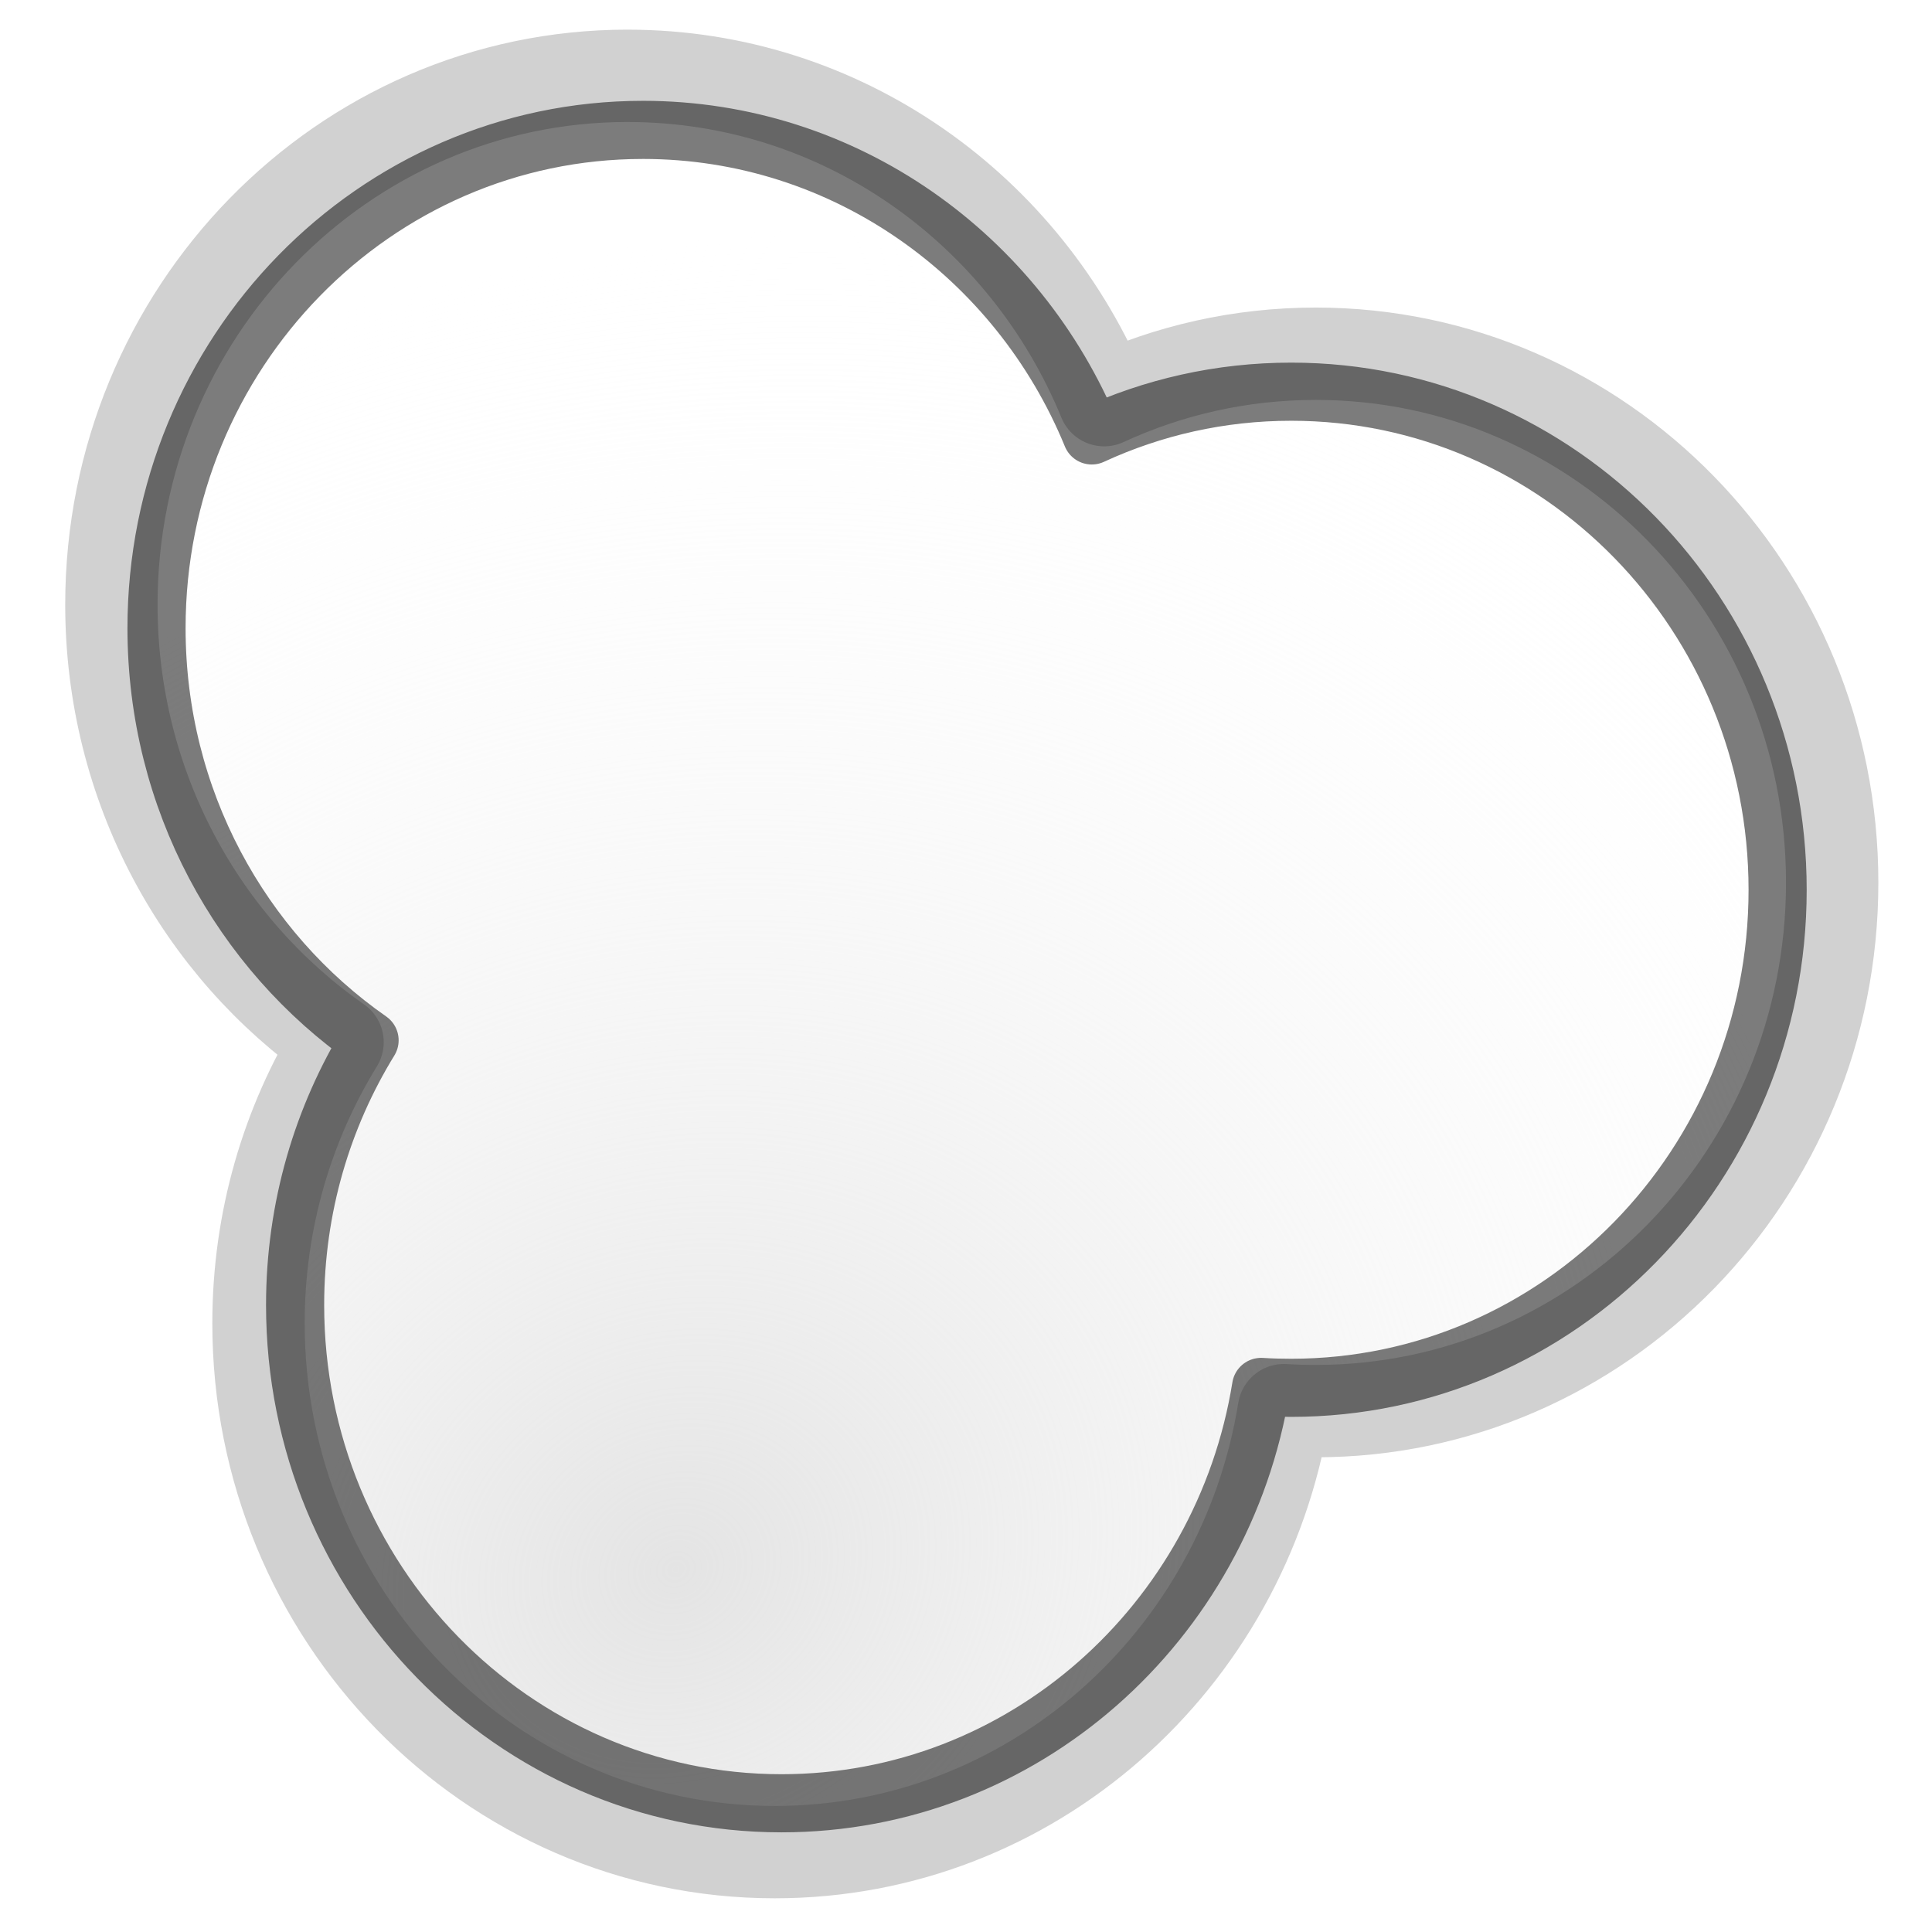 <?xml version="1.0" encoding="UTF-8" standalone="no"?>
<!-- Created with Inkscape (http://www.inkscape.org/) -->

<svg
   xmlns:dc="http://purl.org/dc/elements/1.1/"
   xmlns:cc="http://creativecommons.org/ns#"
   xmlns:rdf="http://www.w3.org/1999/02/22-rdf-syntax-ns#"
   xmlns:svg="http://www.w3.org/2000/svg"
   xmlns="http://www.w3.org/2000/svg"
   xmlns:xlink="http://www.w3.org/1999/xlink"
   xmlns:sodipodi="http://sodipodi.sourceforge.net/DTD/sodipodi-0.dtd"
   xmlns:inkscape="http://www.inkscape.org/namespaces/inkscape"
   width="256"
   height="256"
   id="svg2"
   version="1.1"
   inkscape:version="0.48.4 r9939"
   sodipodi:docname="New document 1">
  <defs
     id="defs4">
    <linearGradient
       id="linearGradient3857">
      <stop
         style="stop-color:#e4e4e4;stop-opacity:1;"
         offset="0"
         id="stop3859" />
      <stop
         style="stop-color:#ffffff;stop-opacity:0;"
         offset="1"
         id="stop3861" />
    </linearGradient>
    <linearGradient
       id="linearGradient3851">
      <stop
         id="stop3853"
         offset="0"
         style="stop-color:#93b9e2;stop-opacity:0.073;" />
      <stop
         id="stop3855"
         offset="1"
         style="stop-color:#598bbb;stop-opacity:0.436" />
    </linearGradient>
    <linearGradient
       id="linearGradient3841">
      <stop
         style="stop-color:#939393;stop-opacity:0.508;"
         offset="0"
         id="stop3843" />
      <stop
         style="stop-color:#e4e4e4;stop-opacity:0.637;"
         offset="1"
         id="stop3845" />
    </linearGradient>
    <linearGradient
       id="linearGradient3803">
      <stop
         style="stop-color:#93b9e2;stop-opacity:0.073;"
         offset="0"
         id="stop3805" />
      <stop
         style="stop-color:#2783dc;stop-opacity:0.411;"
         offset="1"
         id="stop3807" />
    </linearGradient>
    <radialGradient
       inkscape:collect="always"
       xlink:href="#linearGradient3857"
       id="radialGradient3865"
       cx="106.524"
       cy="179.891"
       fx="106.524"
       fy="179.891"
       r="90.319"
       gradientTransform="matrix(1.483,-0.712,0.629,1.31,-164.558,21.778)"
       gradientUnits="userSpaceOnUse" />
    <filter
       inkscape:collect="always"
       id="filter3911">
      <feGaussianBlur
         inkscape:collect="always"
         stdDeviation="2.043"
         id="feGaussianBlur3913" />
    </filter>
  </defs>
  <sodipodi:namedview
     id="base"
     pagecolor="#ffffff"
     bordercolor="#666666"
     borderopacity="1.0"
     inkscape:pageopacity="0.0"
     inkscape:pageshadow="2"
     inkscape:zoom="1.979899"
     inkscape:cx="186.6446"
     inkscape:cy="159.59975"
     inkscape:document-units="px"
     inkscape:current-layer="g3811"
     showgrid="false"
     width="256px"
     inkscape:window-width="1920"
     inkscape:window-height="1054"
     inkscape:window-x="1366"
     inkscape:window-y="0"
     inkscape:window-maximized="1" />
  <g
     inkscape:label="Layer 1"
     inkscape:groupmode="layer"
     id="layer1"
     transform="translate(0,-796.362)">
    <g
       id="g3811"
       transform="matrix(1.33,0,0,1.33,-52.197,-296.353)">
      <path
         id="path2985"
         d="m 101.781,32.781 c -28.403,0 -51.438,23.594 -51.438,52.688 0,18.118 8.935,34.114 22.531,43.594 -4.985,8.115 -7.875,17.704 -7.875,28 0,29.094 23.034,52.688 51.438,52.688 25.527,0 46.691,-19.053 50.719,-44.031 1.061,0.067 2.11,0.094 3.188,0.094 28.403,0 51.438,-23.563 51.438,-52.656 0,-29.094 -23.034,-52.688 -51.438,-52.688 -7.525,0 -14.652,1.65 -21.094,4.625 -7.777,-18.976 -26.118,-32.312 -47.469,-32.312 z"
         style="fill:url(#radialGradient3865);fill-opacity:1;stroke:#d1d1d1;stroke-width:9.2;stroke-linecap:butt;stroke-linejoin:round;stroke-miterlimit:4;stroke-opacity:1;stroke-dasharray:none;"
         inkscape:connector-curvature="0"
         transform="translate(0,796.362)"
         inkscape:transform-center-x="-31.785714"
         inkscape:transform-center-y="57.142857" />
      <path
         id="path2985-5"
         d="m 103.298,834.531 c -26.758,0 -48.458,22.227 -48.458,49.635 0,17.068 8.417,32.138 21.226,41.068 -4.696,7.645 -7.419,16.679 -7.419,26.378 0,27.408 21.7,49.635 48.458,49.635 24.048,0 43.986,-17.949 47.781,-41.48 1,0.063 1.988,0.088 3.003,0.088 26.758,0 48.458,-22.198 48.458,-49.606 0,-27.408 -21.7,-49.635 -48.458,-49.635 -7.089,0 -13.803,1.555 -19.872,4.357 -7.327,-17.877 -24.605,-30.441 -44.719,-30.441 z"
         style="fill:none;stroke:#000000;stroke-width:5.791;stroke-linecap:butt;stroke-linejoin:round;stroke-miterlimit:4;stroke-opacity:0.515;stroke-dasharray:none;filter:url(#filter3911)"
         inkscape:connector-curvature="0" />
    </g>
  </g>
</svg>

